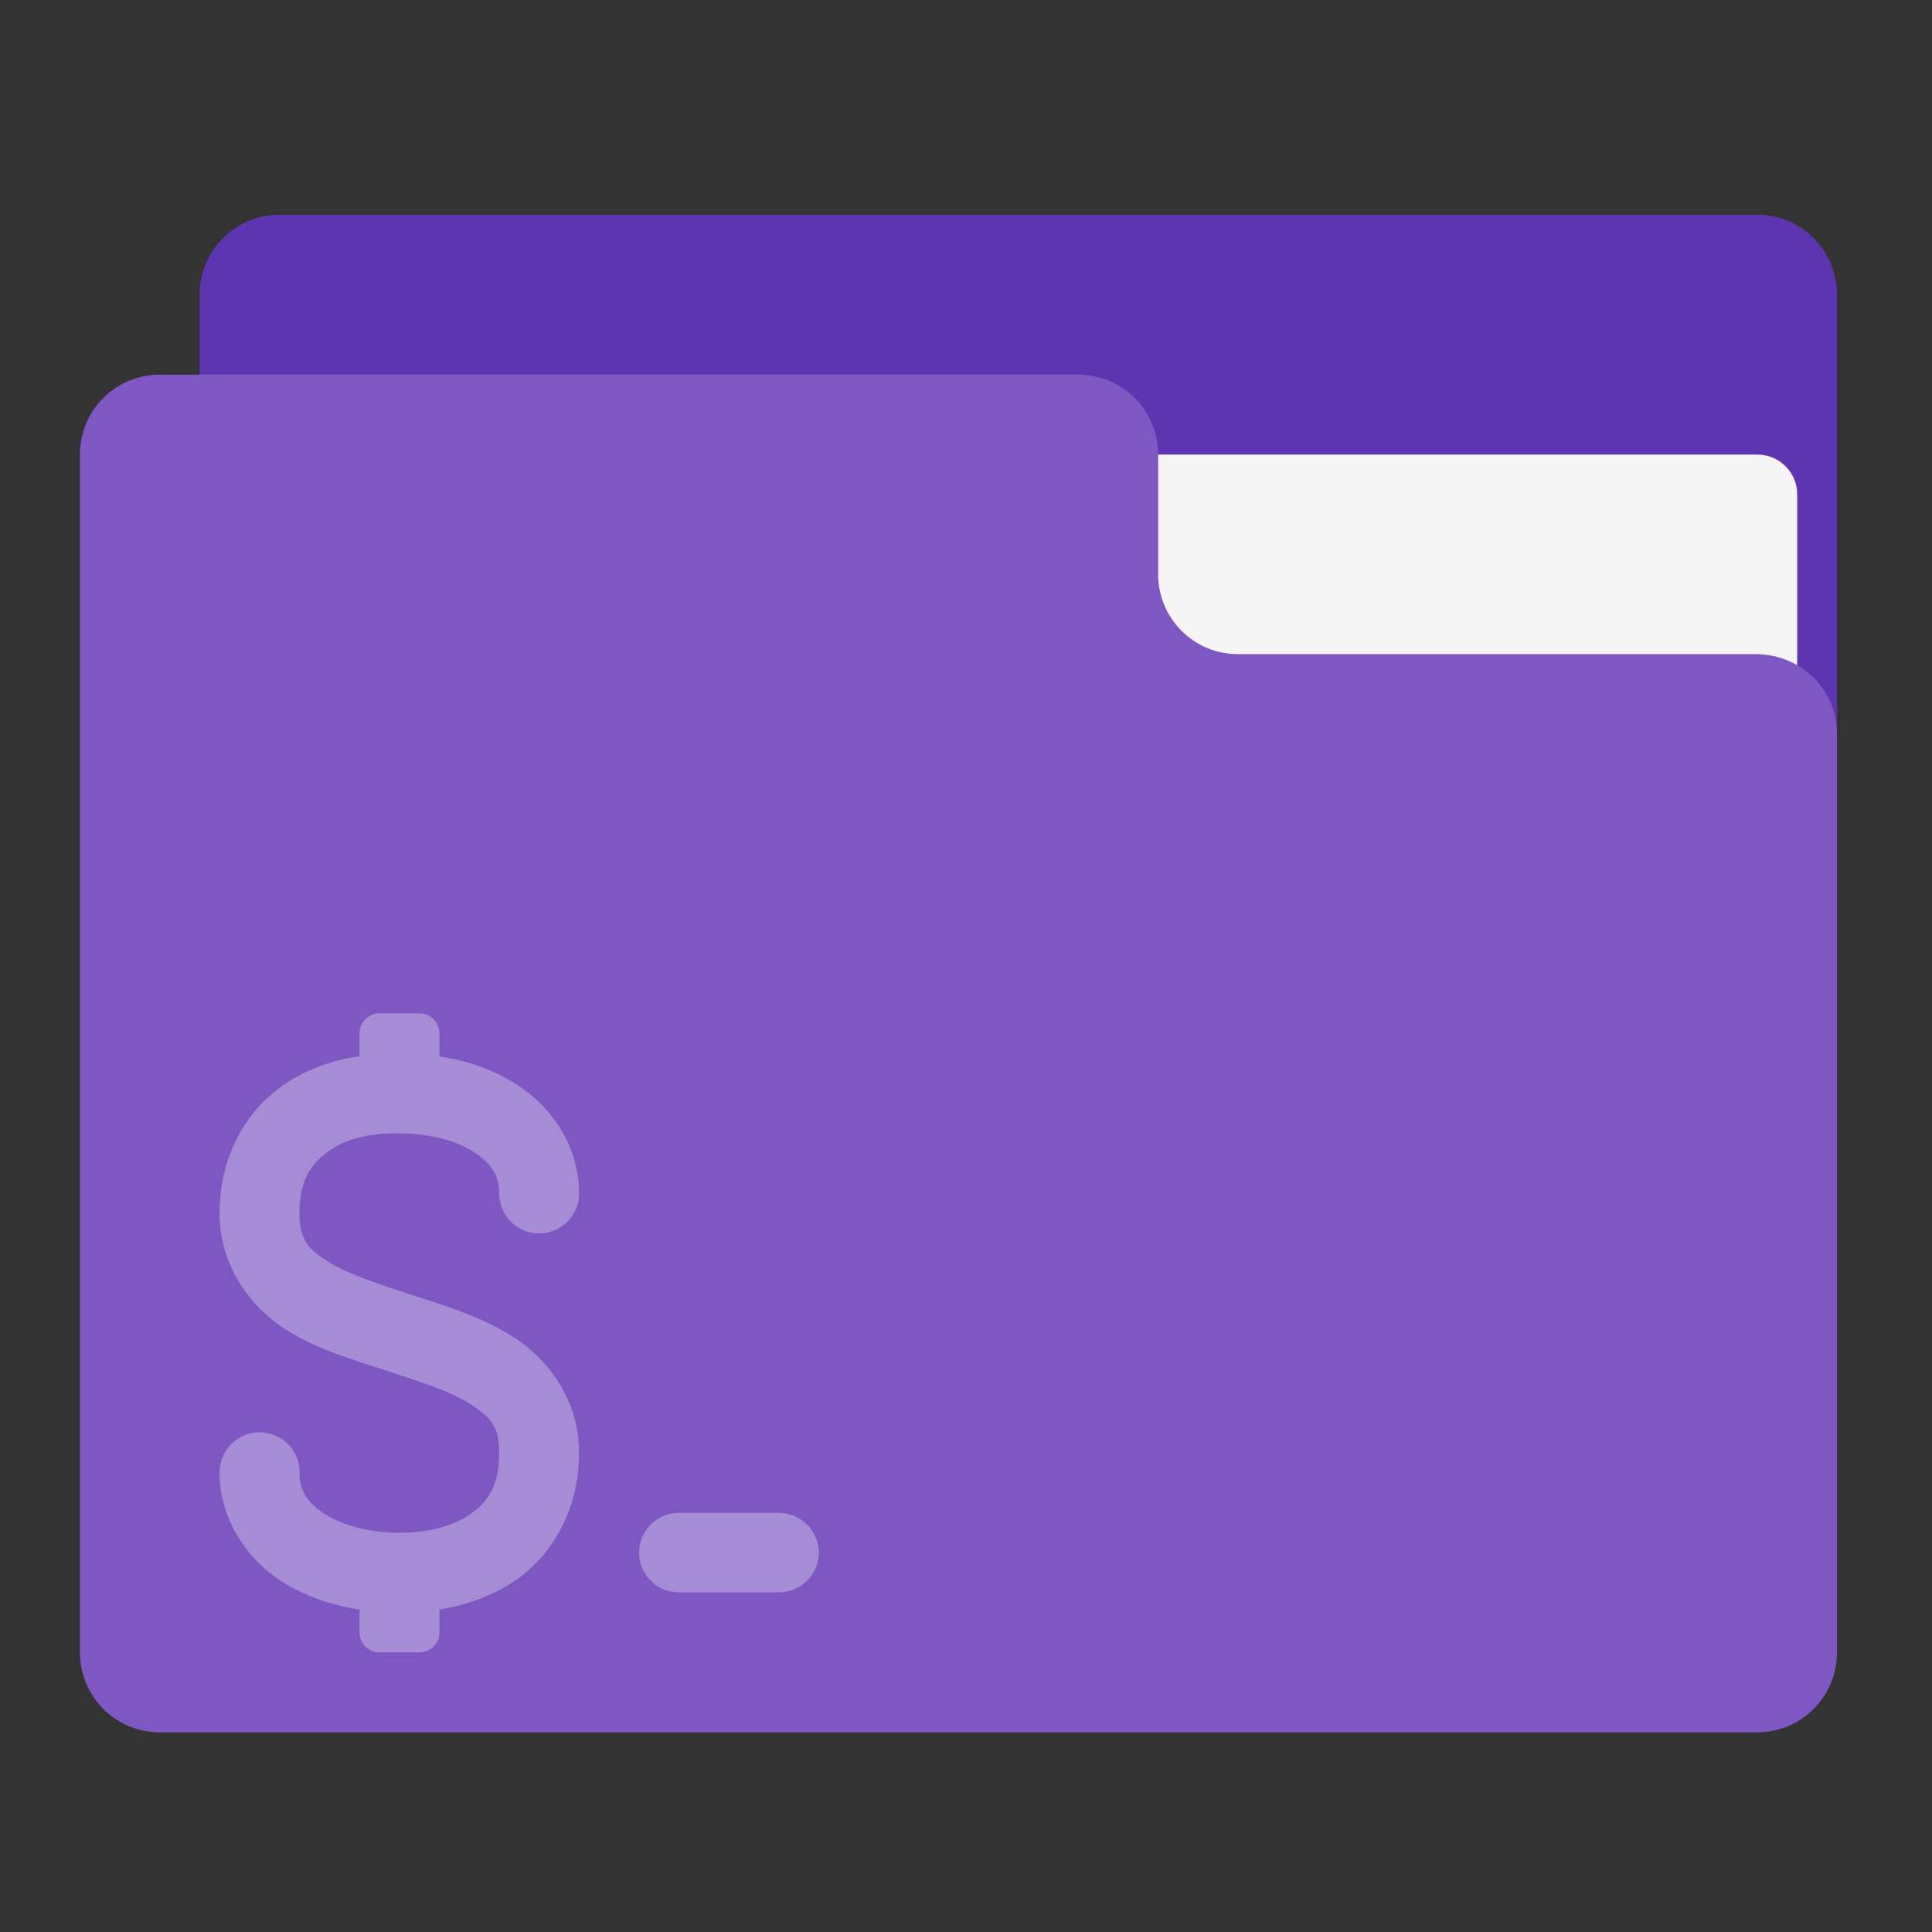 <?xml version="1.0" encoding="UTF-8"?>
<svg xmlns="http://www.w3.org/2000/svg" xmlns:xlink="http://www.w3.org/1999/xlink" width="22px" height="22px" viewBox="0 0 22 22" version="1.1">
<rect x="0" y="0" width="22" height="22" fill="#333333" stroke="none"/>
<g id="surface1">
<path style=" stroke:none;fill-rule:nonzero;fill:rgb(36.863%,20.784%,69.412%);fill-opacity:1;" d="M 3.184 2.445 L 20.008 2.445 C 20.512 2.445 20.918 2.852 20.918 3.355 L 20.918 8.812 C 20.918 9.316 20.512 9.723 20.008 9.723 L 3.184 9.723 C 2.68 9.723 2.273 9.316 2.273 8.812 L 2.273 3.355 C 2.273 2.852 2.68 2.445 3.184 2.445 Z M 3.184 2.445 "/>
<path style=" stroke:none;fill-rule:nonzero;fill:rgb(96.078%,96.078%,96.078%);fill-opacity:1;" d="M 10.914 5.176 L 20.008 5.176 C 20.262 5.176 20.465 5.379 20.465 5.629 L 20.465 8.812 C 20.465 9.062 20.262 9.266 20.008 9.266 L 10.914 9.266 C 10.664 9.266 10.461 9.062 10.461 8.812 L 10.461 5.629 C 10.461 5.379 10.664 5.176 10.914 5.176 Z M 10.914 5.176 "/>
<path style=" stroke:none;fill-rule:nonzero;fill:rgb(49.412%,34.118%,76.078%);fill-opacity:1;" d="M 1.82 4.266 C 1.316 4.266 0.91 4.672 0.91 5.176 L 0.91 18.816 C 0.91 19.32 1.316 19.727 1.82 19.727 L 20.008 19.727 C 20.512 19.727 20.918 19.32 20.918 18.816 L 20.918 8.355 C 20.918 7.855 20.512 7.457 20.008 7.449 L 14.098 7.449 C 13.594 7.449 13.188 7.043 13.188 6.539 L 13.188 5.176 C 13.188 4.672 12.781 4.266 12.277 4.266 Z M 1.82 4.266 "/>
<path style=" stroke:none;fill-rule:nonzero;fill:rgb(100%,100%,100%);fill-opacity:0.314;" d="M 7.73 17.227 L 8.867 17.227 C 9.117 17.227 9.324 17.43 9.324 17.68 C 9.324 17.93 9.117 18.133 8.867 18.133 L 7.73 18.133 C 7.48 18.133 7.277 17.93 7.277 17.68 C 7.277 17.43 7.48 17.227 7.73 17.227 Z M 7.73 17.227 "/>
<path style=" stroke:none;fill-rule:nonzero;fill:rgb(100%,100%,100%);fill-opacity:0.314;" d="M 4.32 11.539 C 4.195 11.539 4.094 11.641 4.094 11.77 L 4.094 12.027 C 3.734 12.078 3.402 12.211 3.129 12.43 C 2.738 12.742 2.5 13.246 2.5 13.812 C 2.5 14.422 2.859 14.887 3.25 15.137 C 3.645 15.387 4.078 15.5 4.402 15.609 C 4.758 15.727 5.125 15.84 5.355 15.988 C 5.586 16.137 5.684 16.238 5.684 16.543 C 5.684 16.883 5.582 17.066 5.398 17.211 C 5.219 17.355 4.926 17.453 4.547 17.453 C 4.168 17.453 3.859 17.352 3.672 17.223 C 3.484 17.09 3.41 16.961 3.41 16.77 C 3.414 16.605 3.328 16.453 3.184 16.371 C 3.043 16.289 2.867 16.289 2.727 16.371 C 2.586 16.453 2.5 16.605 2.5 16.77 C 2.5 17.262 2.77 17.699 3.148 17.969 C 3.418 18.156 3.742 18.273 4.094 18.328 L 4.094 18.59 C 4.094 18.715 4.195 18.816 4.32 18.816 L 4.773 18.816 C 4.902 18.816 5.004 18.715 5.004 18.59 L 5.004 18.328 C 5.359 18.27 5.695 18.141 5.969 17.922 C 6.355 17.609 6.594 17.113 6.594 16.543 C 6.594 15.938 6.238 15.473 5.844 15.223 C 5.449 14.973 5.02 14.855 4.691 14.746 C 4.336 14.629 3.973 14.516 3.738 14.367 C 3.508 14.223 3.41 14.117 3.41 13.812 C 3.41 13.477 3.516 13.285 3.699 13.141 C 3.879 12.992 4.168 12.898 4.539 12.906 C 4.543 12.906 4.543 12.906 4.547 12.906 C 4.926 12.906 5.234 13.004 5.422 13.137 C 5.609 13.266 5.684 13.398 5.684 13.586 C 5.684 13.75 5.77 13.902 5.91 13.984 C 6.051 14.066 6.227 14.066 6.367 13.984 C 6.508 13.902 6.598 13.75 6.594 13.586 C 6.594 13.094 6.324 12.656 5.945 12.391 C 5.676 12.203 5.355 12.082 5.004 12.031 L 5.004 11.77 C 5.004 11.641 4.902 11.539 4.773 11.539 Z M 4.32 11.539 "/>
</g>
</svg>
